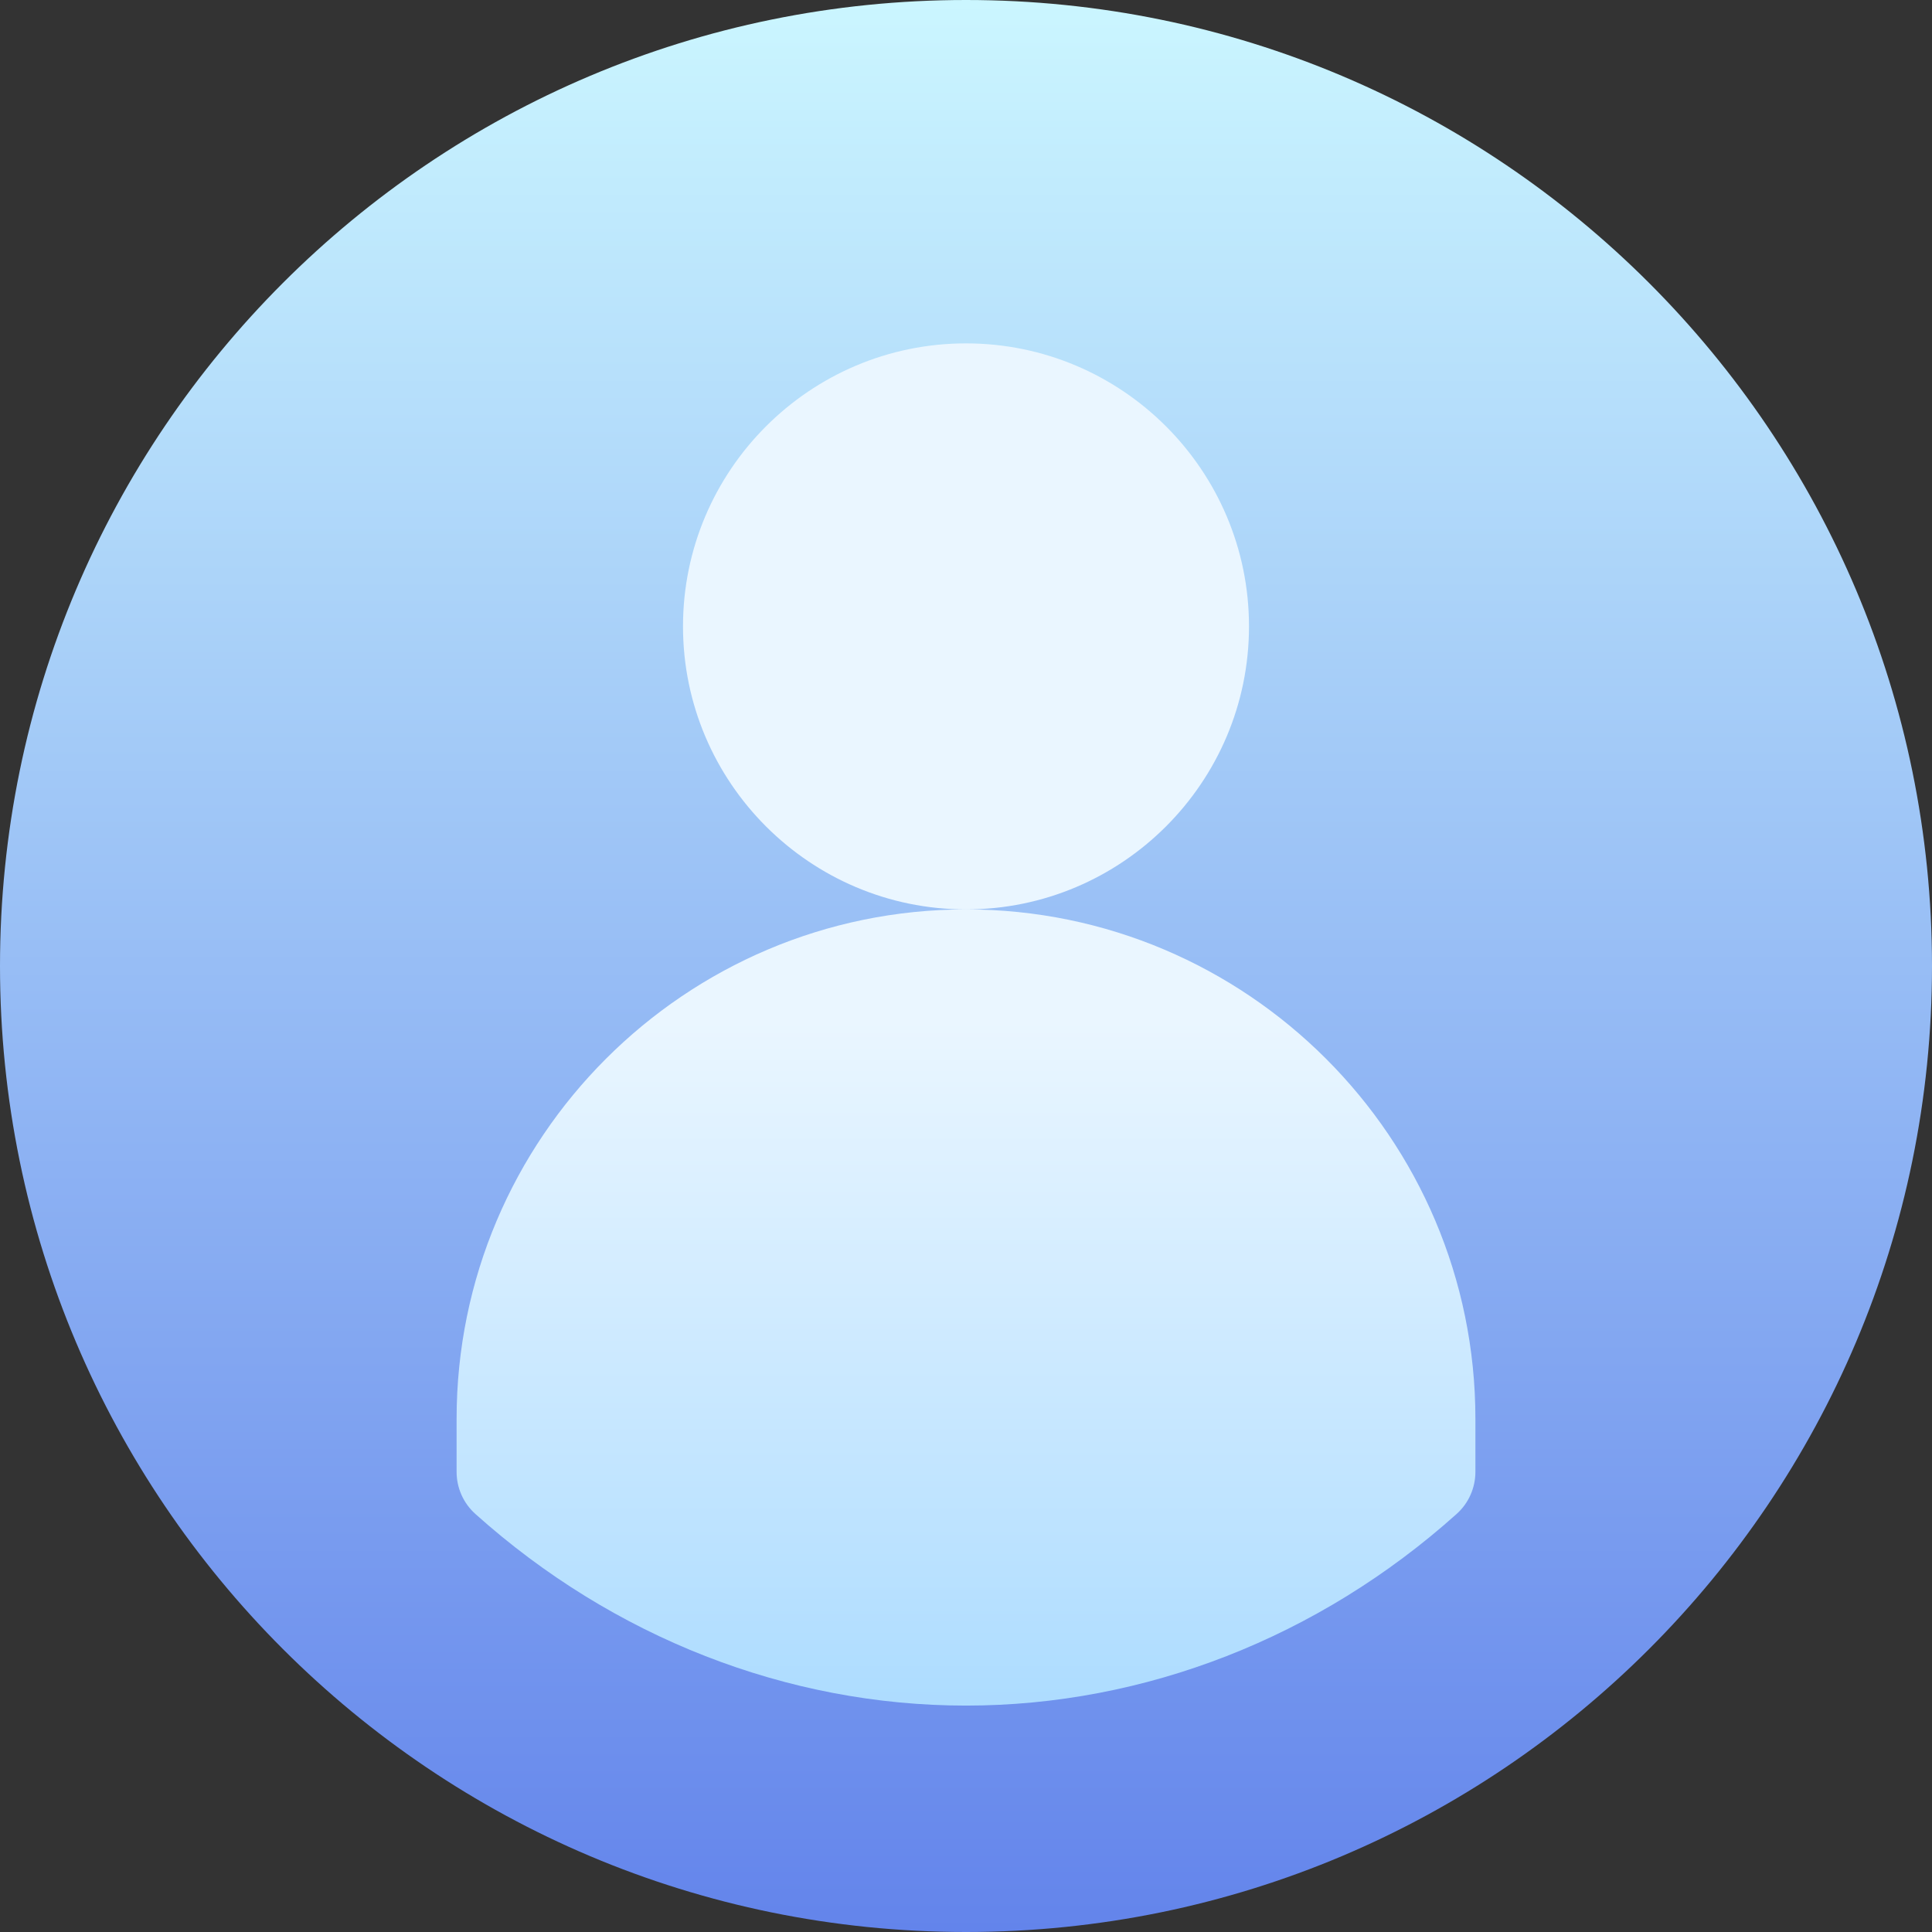 <svg width="48" height="48" viewBox="0 0 48 48" fill="none" xmlns="http://www.w3.org/2000/svg">
<rect x="0" y="0" width="48" height="48" fill="#333333" stroke="none"/>
<path d="M24 48C37.255 48 48 37.255 48 24C48 10.745 37.255 0 24 0C10.745 0 0 10.745 0 24C0 37.255 10.745 48 24 48Z" fill="url(#paint0_linear)"/>
<path d="M31.031 15.562C31.031 11.685 27.877 8.531 24 8.531C20.123 8.531 16.969 11.685 16.969 15.562C16.969 19.439 20.123 22.594 24 22.594C27.877 22.594 31.031 19.439 31.031 15.562ZM24 22.594C17.021 22.594 11.344 28.271 11.344 35.25V36.568C11.344 36.968 11.514 37.349 11.812 37.615C15.237 40.685 19.566 42.375 24 42.375C28.434 42.375 32.763 40.685 36.188 37.615C36.486 37.349 36.656 36.968 36.656 36.568V35.25C36.656 28.271 30.979 22.594 24 22.594Z" fill="url(#paint1_linear)"/>
<defs>
<linearGradient id="paint0_linear" x1="24" y1="48" x2="24" y2="0" gradientUnits="userSpaceOnUse">
<stop stop-color="#6384EB"/>
<stop offset="1" stop-color="#CBF6FF"/>
</linearGradient>
<linearGradient id="paint1_linear" x1="24" y1="42.375" x2="24" y2="8.531" gradientUnits="userSpaceOnUse">
<stop stop-color="#ADDCFF"/>
<stop offset="0.503" stop-color="#EAF6FF"/>
<stop offset="1" stop-color="#EAF6FF"/>
</linearGradient>
</defs>
</svg>
